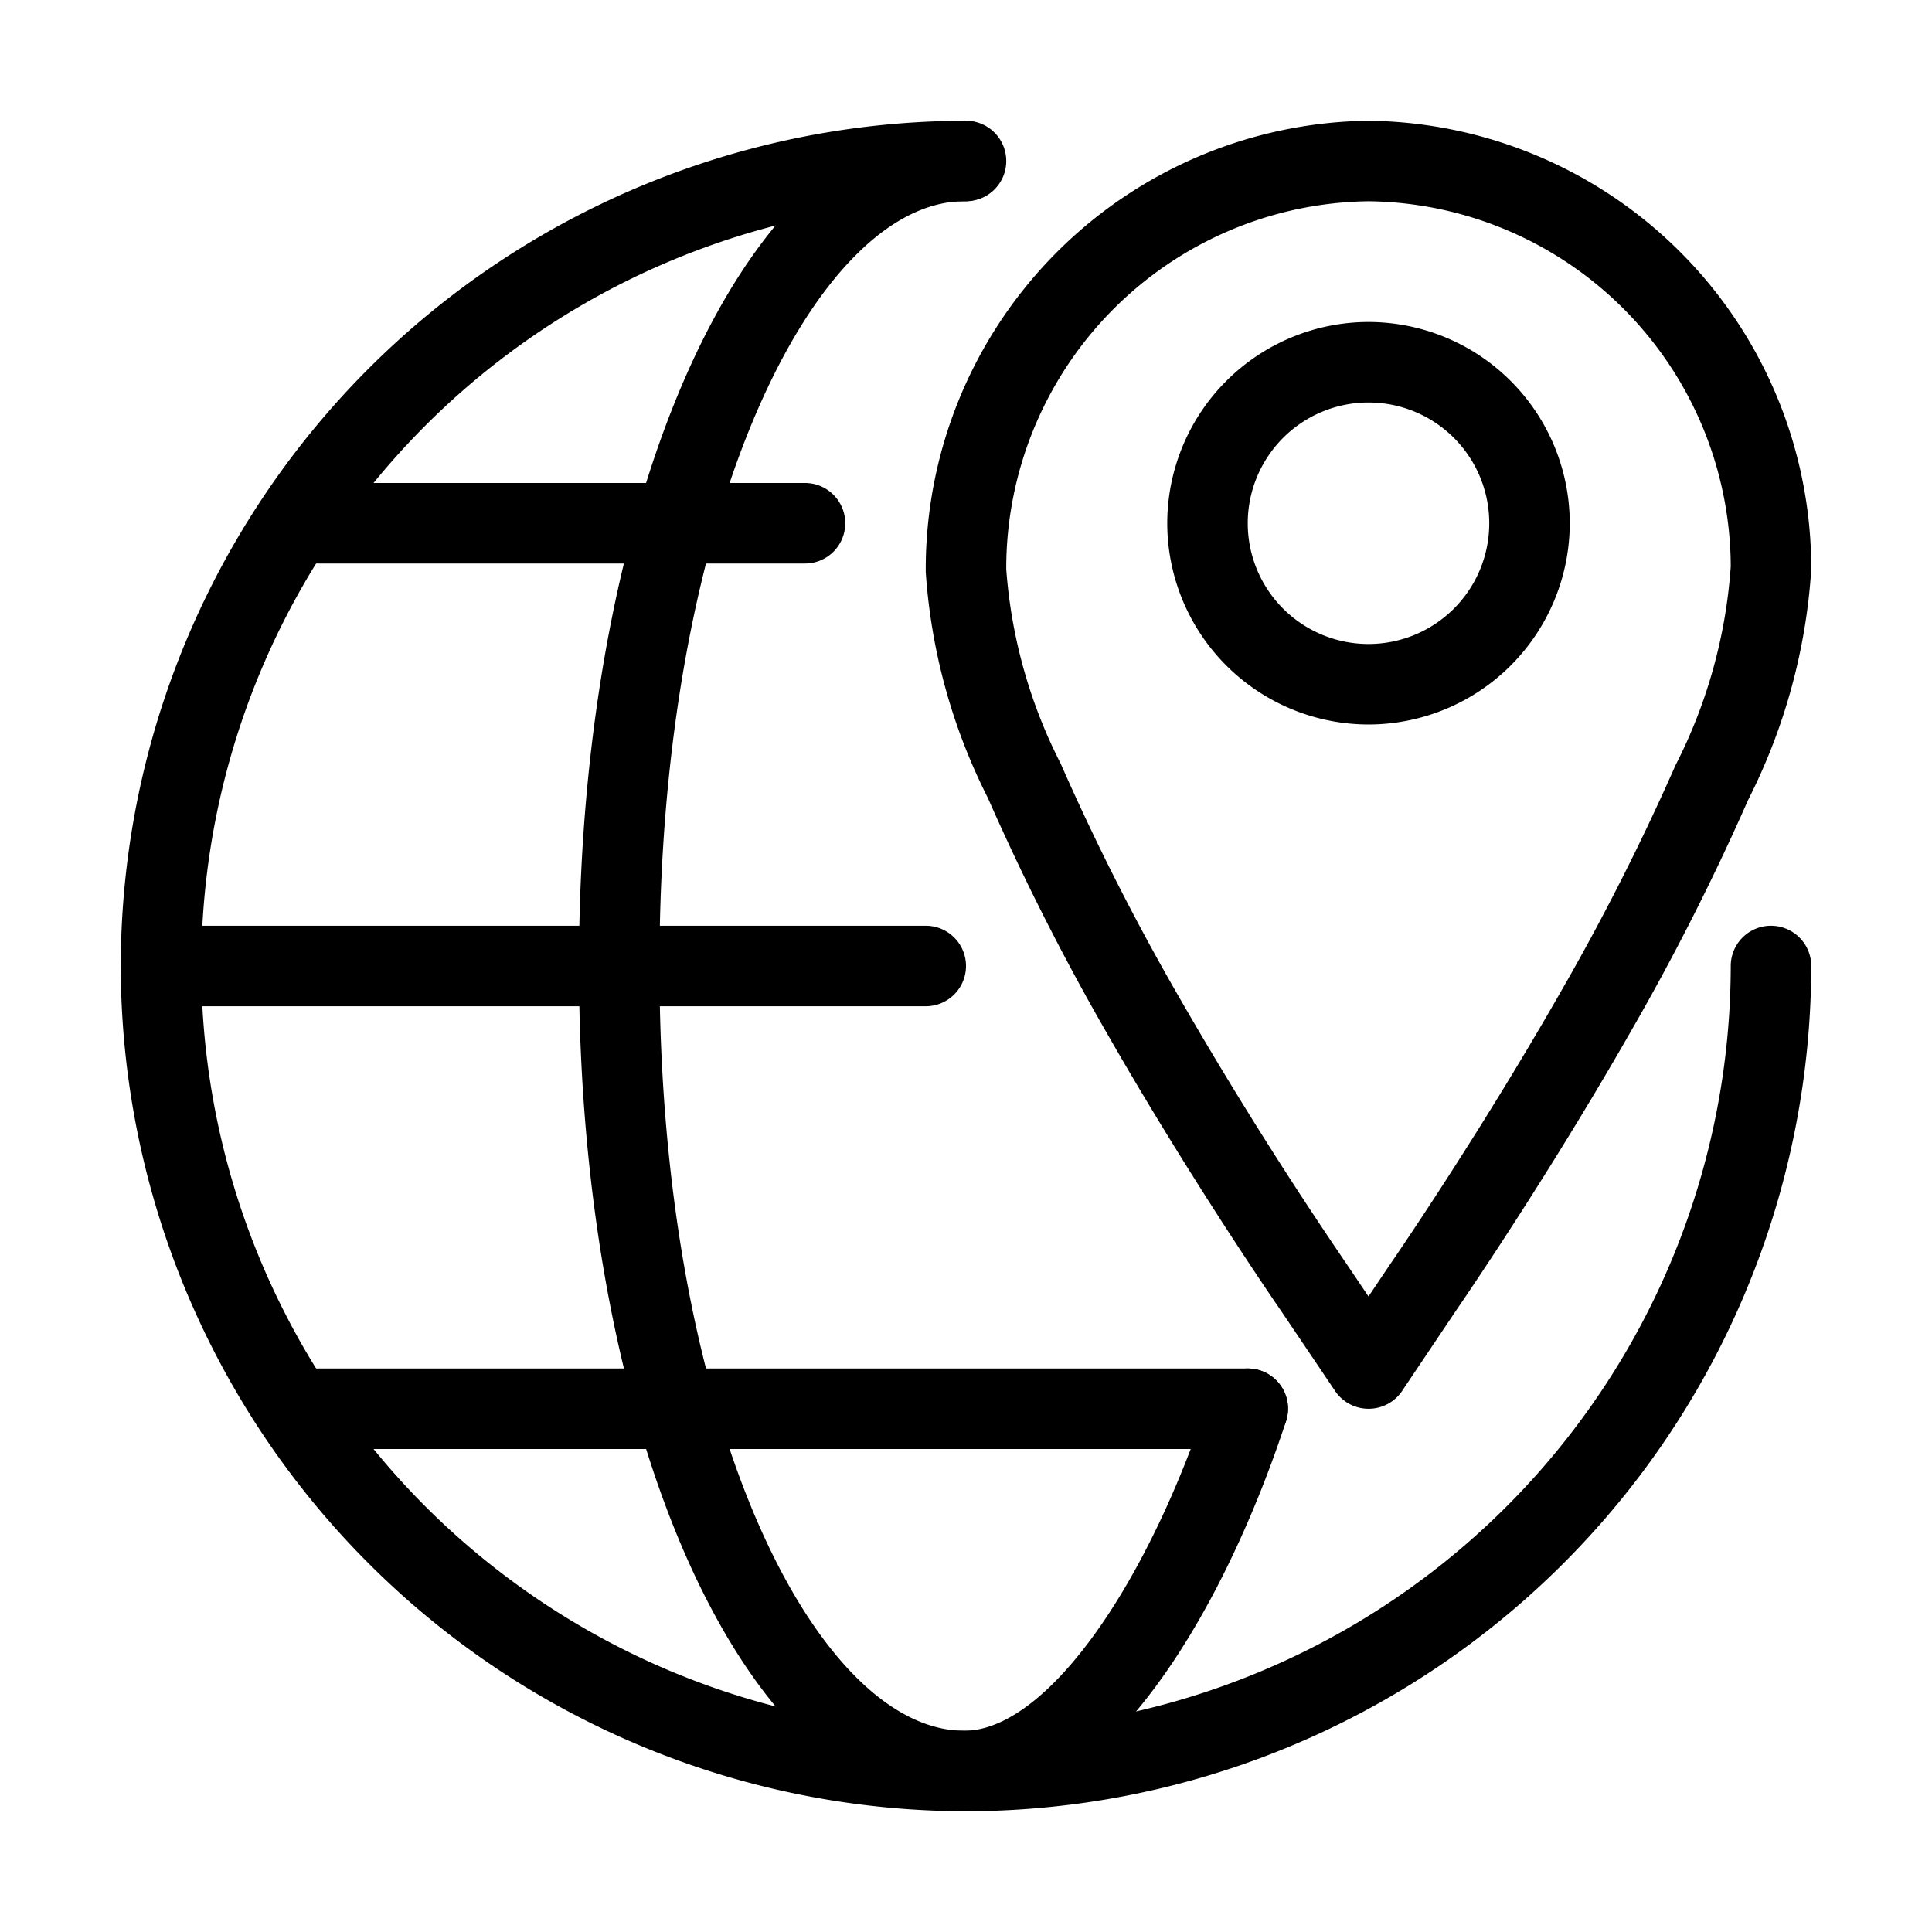 <svg xmlns="http://www.w3.org/2000/svg" viewBox="0 0 48 48">
  <g fill="currentColor">
    <path d="M24 45A21.024 21.024 0 013 24 21.024 21.024 0 0124 3a1 1 0 011 1 1 1 0 01-1 1A19.021 19.021 0 005 24a19.021 19.021 0 0019 19 19.021 19.021 0 0019-19 1 1 0 011-1 1 1 0 011 1 21.024 21.024 0 01-21 21z"/>
    <path d="M23.956 45c-5.368 0-9.572-9.225-9.572-21s4.2-21 9.572-21a1 1 0 011 1 1 1 0 01-1 1c-3.657 0-7.572 7.635-7.572 19s3.915 19 7.572 19c1.976 0 4.481-3.418 6.094-8.312a1 1 0 011.263-.638 1 1 0 01.637 1.263C30.407 40 27.5 45 23.956 45z"/>
    <path d="M23 25H4a1 1 0 01-1-1 1 1 0 011-1h19a1 1 0 011 1 1 1 0 01-1 1zm8 11H7.5a1 1 0 01-1-1 1 1 0 011-1H31a1 1 0 011 1 1 1 0 01-1 1zM20 14H7.5a1 1 0 01-1-1 1 1 0 011-1H20a1 1 0 011 1 1 1 0 01-1 1zm14 21a1 1 0 01-.829-.44l-1.354-2.008c-.014-.021-2.193-3.168-4.313-6.877a60.887 60.887 0 01-2.962-5.853A14.578 14.578 0 0123 14.212 11.137 11.137 0 0133.988 3h.019A11.125 11.125 0 0145 14.146a14.717 14.717 0 01-1.567 5.726 59.97 59.97 0 01-2.946 5.806c-2.116 3.7-4.291 6.852-4.313 6.884l-1.342 2A1 1 0 0134 35zm0-30a9.121 9.121 0 00-9 9.139 12.628 12.628 0 001.35 4.828 59.646 59.646 0 002.89 5.713 103.064 103.064 0 004.229 6.742l.531.788.521-.775c.029-.042 2.158-3.126 4.232-6.753a58.929 58.929 0 002.873-5.666A12.758 12.758 0 0043 14.072 9.108 9.108 0 0034 5z"/>
    <path d="M34 18a5.006 5.006 0 01-5-5 5.006 5.006 0 015-5 5.006 5.006 0 015 5 5.006 5.006 0 01-5 5zm0-8a3 3 0 00-3 3 3 3 0 003 3 3 3 0 003-3 3 3 0 00-3-3z"/>
  </g>
</svg>

